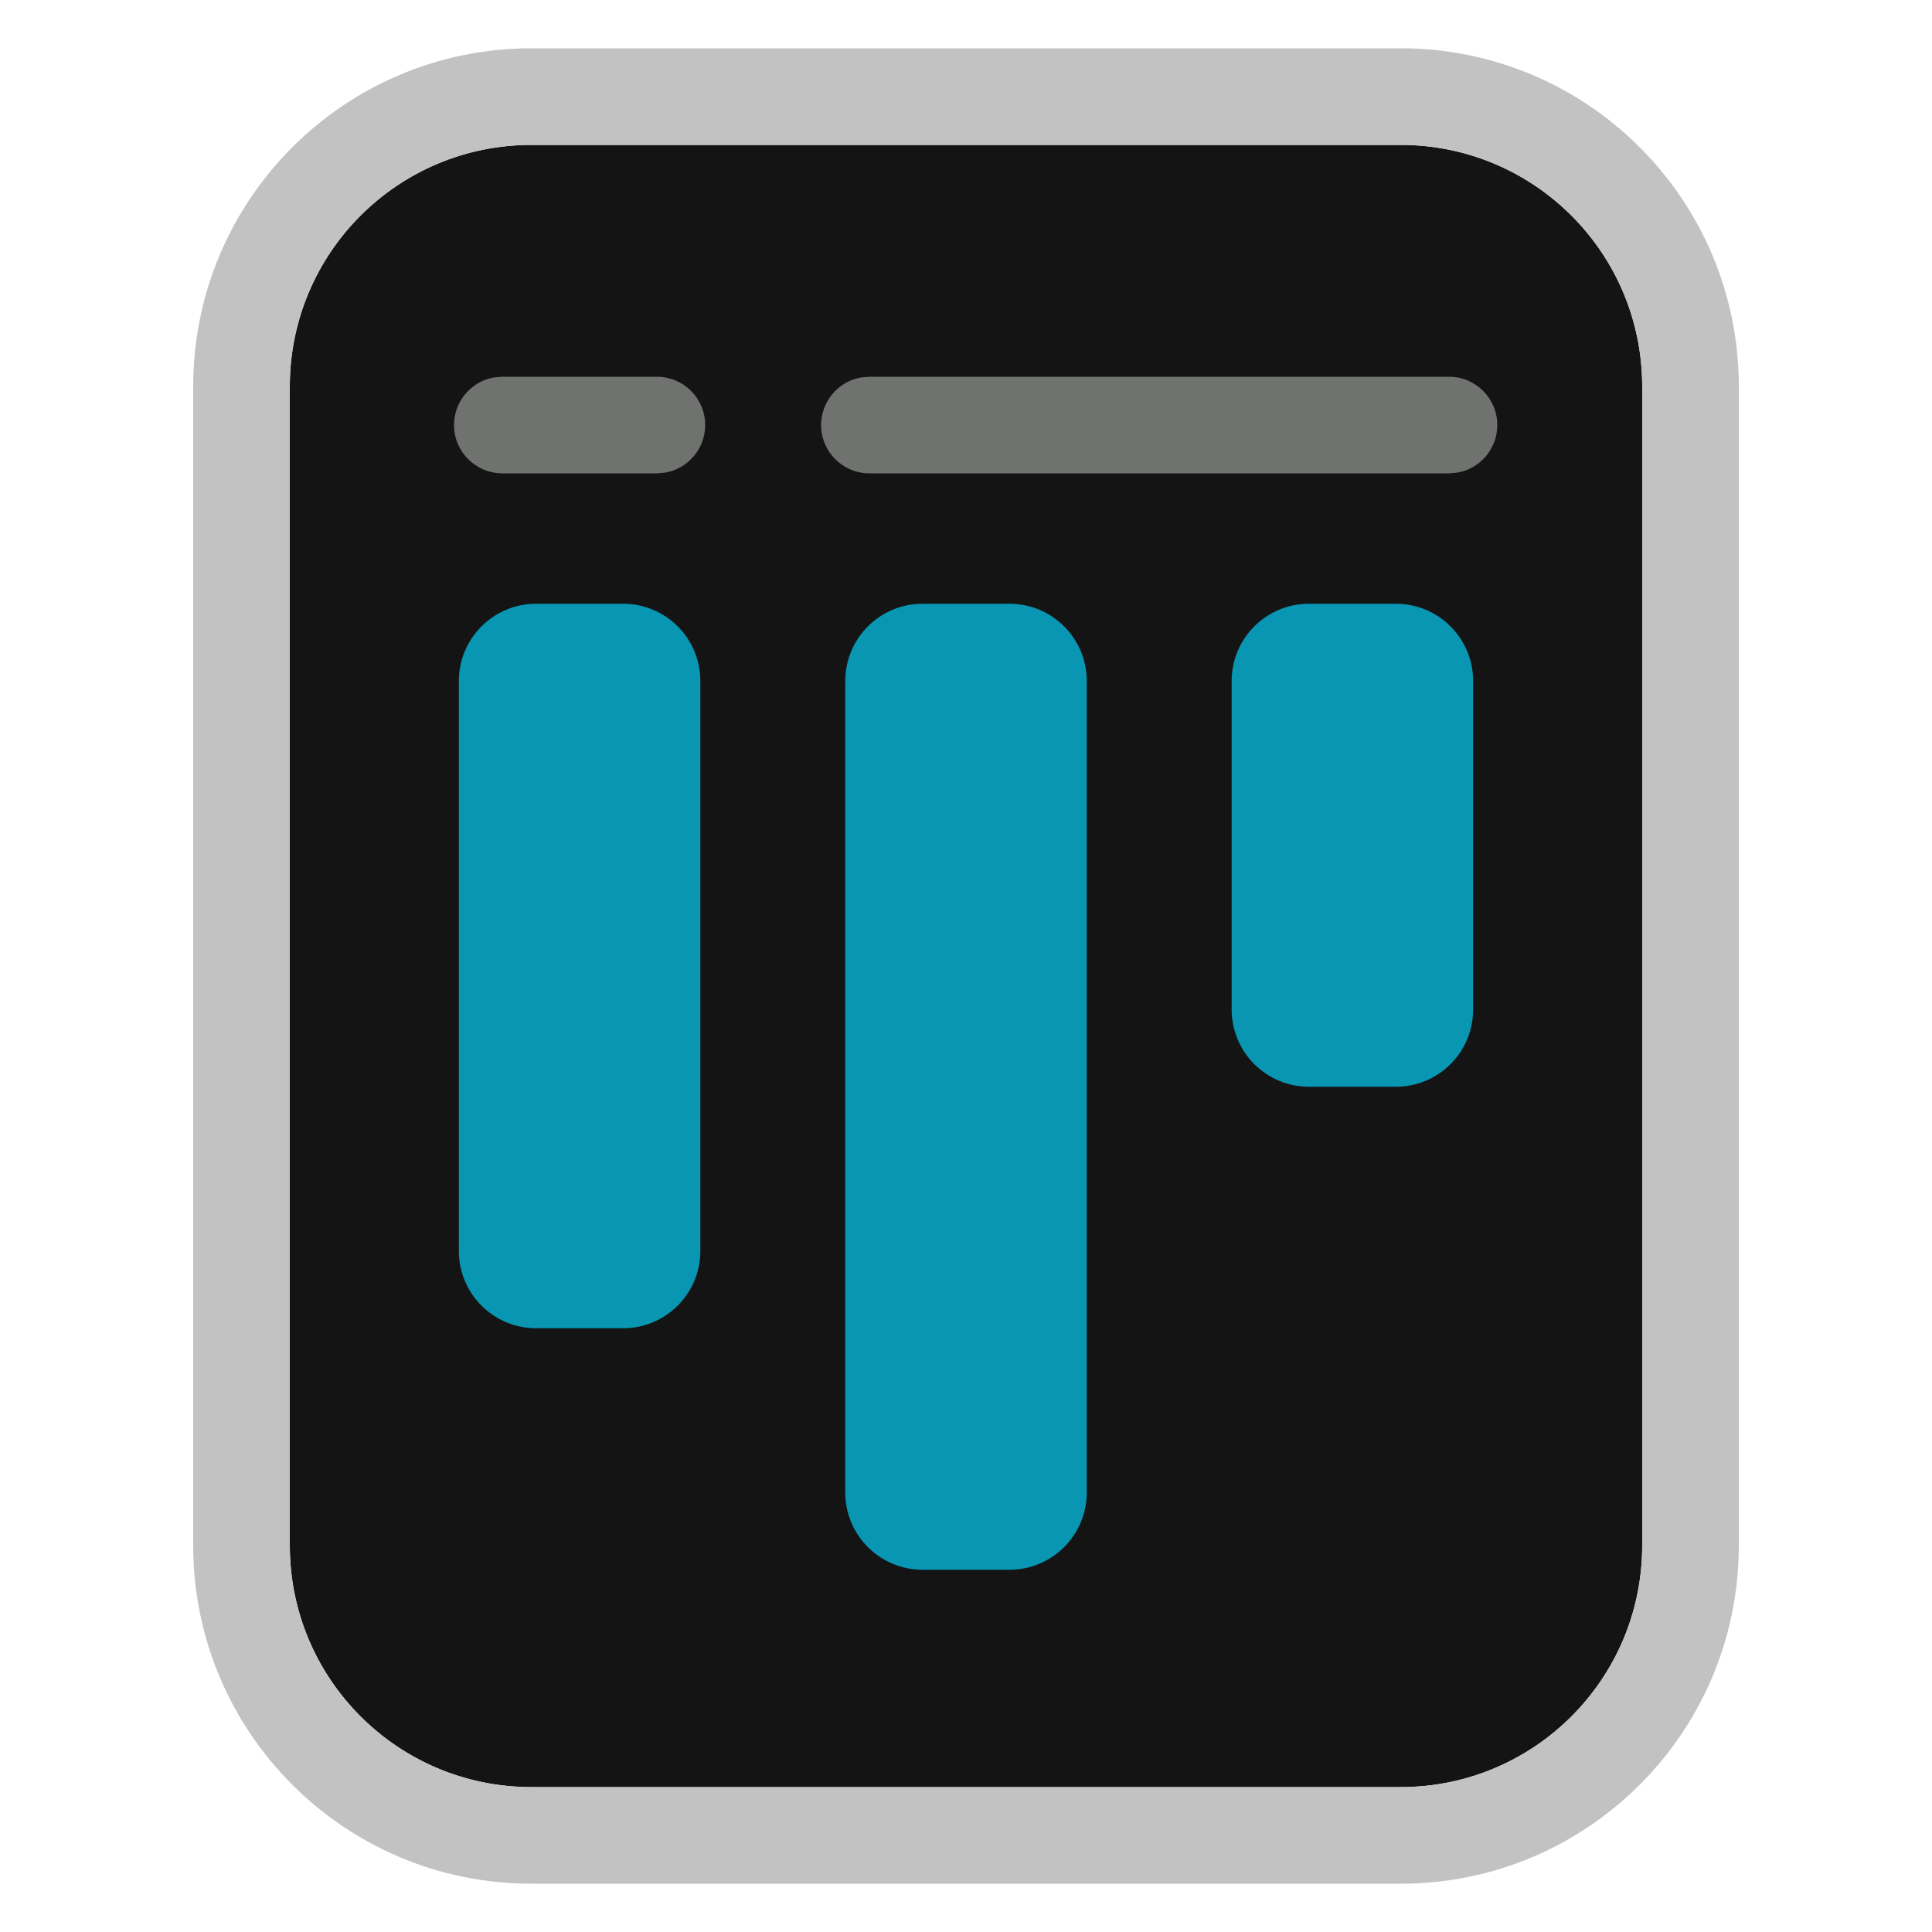 <?xml version="1.0" encoding="UTF-8"?>
<svg width="20px" height="20px" viewBox="0 0 20 20" version="1.1" xmlns="http://www.w3.org/2000/svg" xmlns:xlink="http://www.w3.org/1999/xlink">
    <g id="doc-type-table-dark" stroke="none" stroke-width="1" fill="none" fill-rule="evenodd">
        <g id="编组" transform="translate(2, 0.5)">
            <path d="M3.5,1 L12.5,1 C13.881,1 15,2.119 15,3.5 L15,15.5 C15,16.881 13.881,18 12.5,18 L3.5,18 C2.119,18 1,16.881 1,15.5 L1,3.5 C1,2.119 2.119,1 3.5,1 Z" id="路径" fill="#141414" fill-rule="nonzero"></path>
            <path d="M12.5,0 L3.5,0 C1.567,0 0,1.567 0,3.5 L0,15.5 C0,17.433 1.567,19 3.5,19 L12.5,19 C14.433,19 16,17.433 16,15.5 L16,3.5 C16,1.567 14.433,0 12.5,0 Z M3.5,1 L12.5,1 C13.881,1 15,2.119 15,3.5 L15,15.5 C15,16.881 13.881,18 12.5,18 L3.5,18 C2.119,18 1,16.881 1,15.5 L1,3.5 C1,2.119 2.119,1 3.5,1 Z" id="矩形" fill="#C2C2C2" fill-rule="nonzero"></path>
            <path d="M13,3.4 C13.276,3.4 13.5,3.624 13.5,3.9 C13.5,4.145 13.323,4.35 13.09,4.392 L13,4.4 L7,4.4 C6.724,4.4 6.5,4.176 6.5,3.9 C6.5,3.655 6.677,3.45 6.91,3.408 L7,3.4 L13,3.4 Z M4.8,3.4 C5.076,3.4 5.3,3.624 5.3,3.9 C5.3,4.145 5.123,4.35 4.89,4.392 L4.8,4.4 L3.2,4.4 C2.924,4.4 2.7,4.176 2.7,3.9 C2.7,3.655 2.877,3.45 3.11,3.408 L3.2,3.4 L4.8,3.4 Z" id="形状结合" fill="#707270" fill-rule="nonzero"></path>
            <path d="M5.25,6.55 L5.25,12.45 C5.25,12.892 4.892,13.25 4.45,13.25 L3.55,13.25 C3.108,13.25 2.75,12.892 2.75,12.45 L2.75,6.55 C2.75,6.108 3.108,5.75 3.55,5.75 L4.45,5.75 C4.892,5.75 5.25,6.108 5.25,6.55 Z" id="矩形" fill="#0896B3"></path>
            <path d="M9.25,6.55 L9.25,14.95 C9.25,15.392 8.892,15.75 8.45,15.75 L7.55,15.75 C7.108,15.75 6.75,15.392 6.75,14.95 L6.75,6.55 C6.75,6.108 7.108,5.75 7.55,5.75 L8.45,5.75 C8.892,5.75 9.25,6.108 9.25,6.55 Z" id="矩形" fill="#0896B3"></path>
            <path d="M13.25,6.55 L13.25,9.95 C13.25,10.392 12.892,10.75 12.45,10.75 L11.55,10.75 C11.108,10.75 10.75,10.392 10.75,9.95 L10.75,6.55 C10.75,6.108 11.108,5.75 11.55,5.75 L12.45,5.75 C12.892,5.75 13.25,6.108 13.25,6.55 Z" id="矩形" fill="#0896B3"></path>
        </g>
    </g>
</svg>
